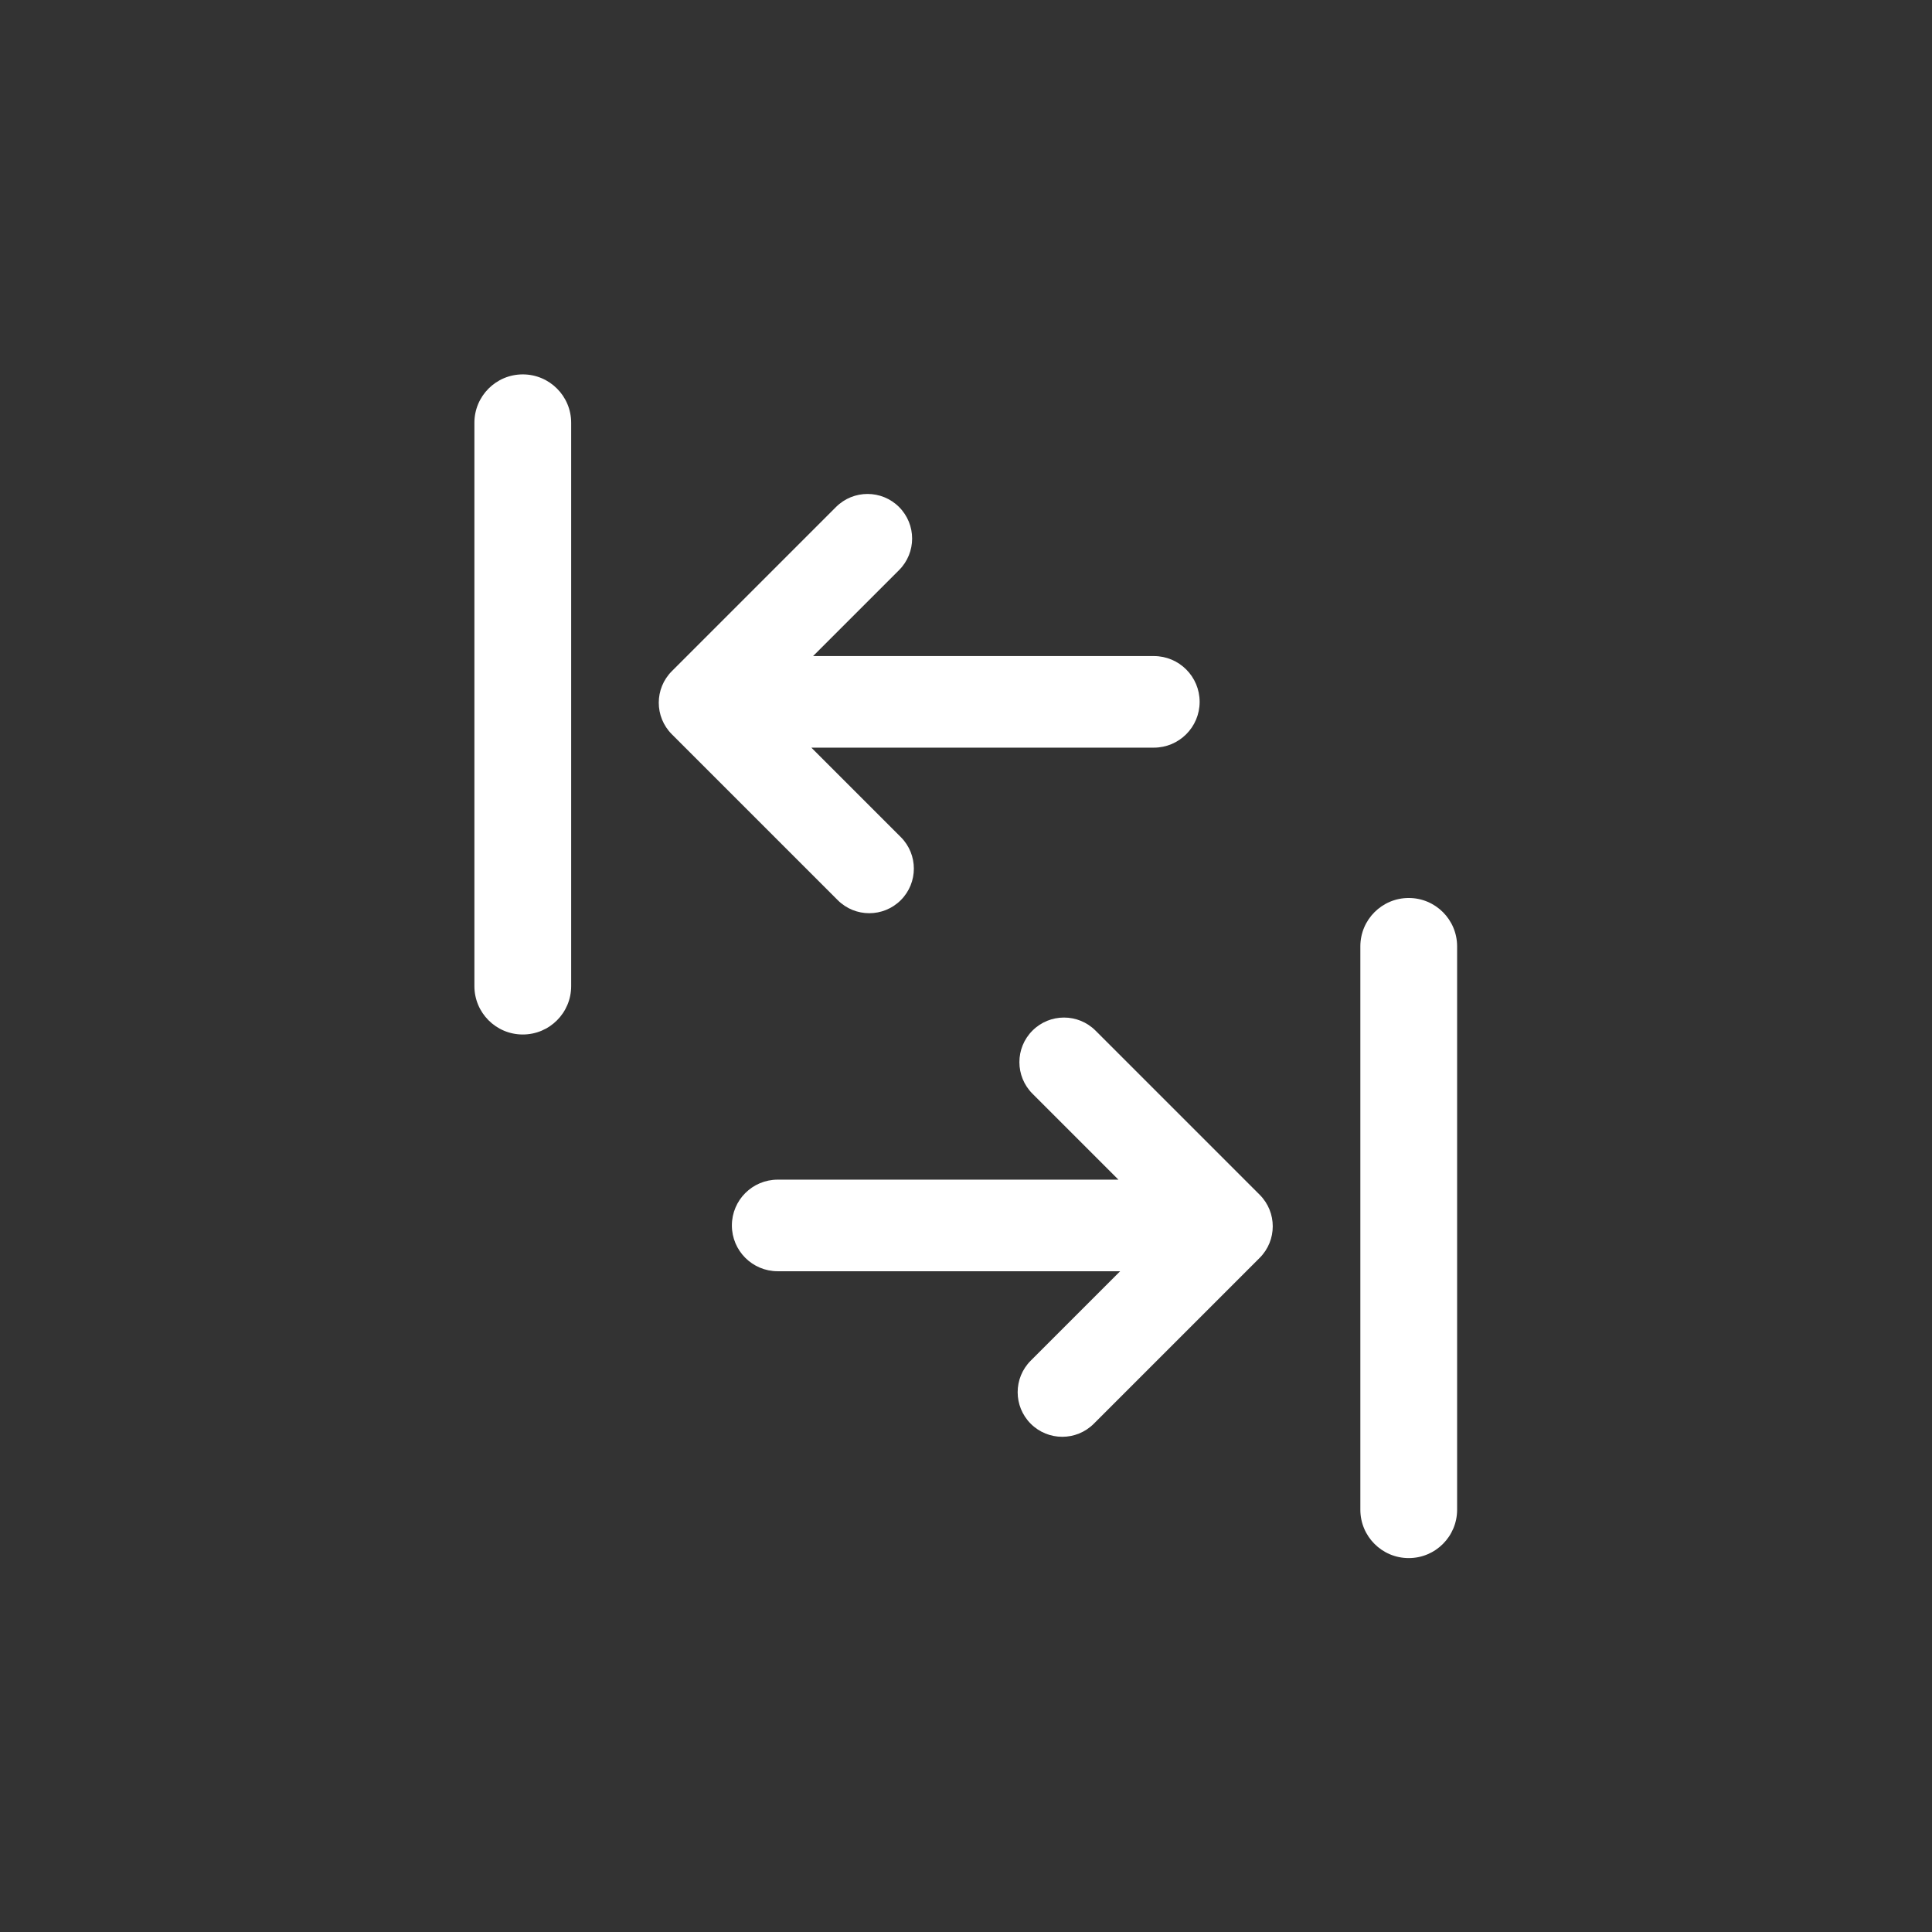 <?xml version="1.0" encoding="UTF-8" standalone="no"?>
<!-- Created with Inkscape (http://www.inkscape.org/) -->

<svg
   version="1.1"
   id="svg2"
   width="2582.68"
   height="2582.68"
   viewBox="0 0 2582.68 2582.68"
   sodipodi:docname="sou-program-2-12.ai"
   xmlns:inkscape="http://www.inkscape.org/namespaces/inkscape"
   xmlns:sodipodi="http://sodipodi.sourceforge.net/DTD/sodipodi-0.dtd"
   xmlns="http://www.w3.org/2000/svg"
   xmlns:svg="http://www.w3.org/2000/svg">
  <rect x="0" y="0" width="2582.68" height="2582.68" fill="#333333" stroke="none"/>
  <defs
     id="defs6">
    <clipPath
       clipPathUnits="userSpaceOnUse"
       id="clipPath16">
      <path
         d="M 0,1937.008 H 1937.008 V 0 H 0 Z"
         id="path14" />
    </clipPath>
  </defs>
  <sodipodi:namedview
     id="namedview4"
     pagecolor="#ffffff"
     bordercolor="#000000"
     borderopacity="0.25"
     inkscape:showpageshadow="2"
     inkscape:pageopacity="0.0"
     inkscape:pagecheckerboard="0"
     inkscape:deskcolor="#d1d1d1" />
  <g
     id="g8"
     inkscape:groupmode="layer"
     inkscape:label="sou-program-2-12"
     transform="matrix(1.333,0,0,-1.333,0,2582.68)">
    <g
       id="g10">
      <g
         id="g12"
         clip-path="url(#clipPath16)">
        <g
           id="g22"
           transform="translate(1412.736,1036.955)">
          <path
             d="m 0,0 v 0 c -26.798,0 -48.522,-21.724 -48.522,-48.522 v -564.941 c 0,-26.798 21.724,-48.522 48.522,-48.522 26.798,0 48.522,21.724 48.522,48.522 V -48.522 C 48.522,-21.724 26.798,0 0,0"
             style="fill:#ffffff;fill-opacity:1;fill-rule:nonzero;stroke:none"
             id="path24" />
        </g>
        <g
           id="g26"
           transform="translate(1098.64,903.952)">
          <path
             d="m 0,0 c -17.467,17.466 -45.785,17.466 -63.252,0 v -0.001 c -17.467,-17.466 -17.467,-45.785 0,-63.252 l 86.214,-86.214 h -341.721 c -25.362,0 -45.923,-20.56 -45.923,-45.923 0,-25.363 20.561,-45.923 45.923,-45.923 H 24.694 l -89.679,-89.68 c -17.467,-17.467 -17.467,-45.785 0,-63.252 17.466,-17.467 45.786,-17.467 63.253,0 l 166.362,166.362 c 17.467,17.467 17.467,45.786 0,63.253 z"
             style="fill:#ffffff;fill-opacity:1;fill-rule:nonzero;stroke:none"
             id="path28" />
        </g>
        <g
           id="g30"
           transform="translate(524.271,1562.038)">
          <path
             d="m 0,0 v 0 c -26.798,0 -48.522,-21.724 -48.522,-48.522 v -564.94 c 0,-26.799 21.724,-48.523 48.522,-48.523 26.798,0 48.522,21.724 48.522,48.523 v 564.94 C 48.522,-21.724 26.798,0 0,0"
             style="fill:#ffffff;fill-opacity:1;fill-rule:nonzero;stroke:none"
             id="path32" />
        </g>
        <g
           id="g34"
           transform="translate(840.101,1034.789)">
          <path
             d="m 0,0 c 17.466,-17.467 45.786,-17.467 63.252,0 17.467,17.467 17.467,45.786 0,63.252 l -89.68,89.681 h 343.454 c 25.362,0 45.923,20.56 45.923,45.922 0,25.363 -20.561,45.923 -45.923,45.923 H -24.695 l 86.215,86.215 c 17.466,17.466 17.466,45.785 0,63.252 h -0.001 c -17.466,17.467 -45.786,17.467 -63.252,0 l -164.63,-164.63 c -17.467,-17.467 -17.467,-45.785 0,-63.252 v 0 z"
             style="fill:#ffffff;fill-opacity:1;fill-rule:nonzero;stroke:none"
             id="path36" />
        </g>
      </g>
    </g>
  </g>
</svg>
